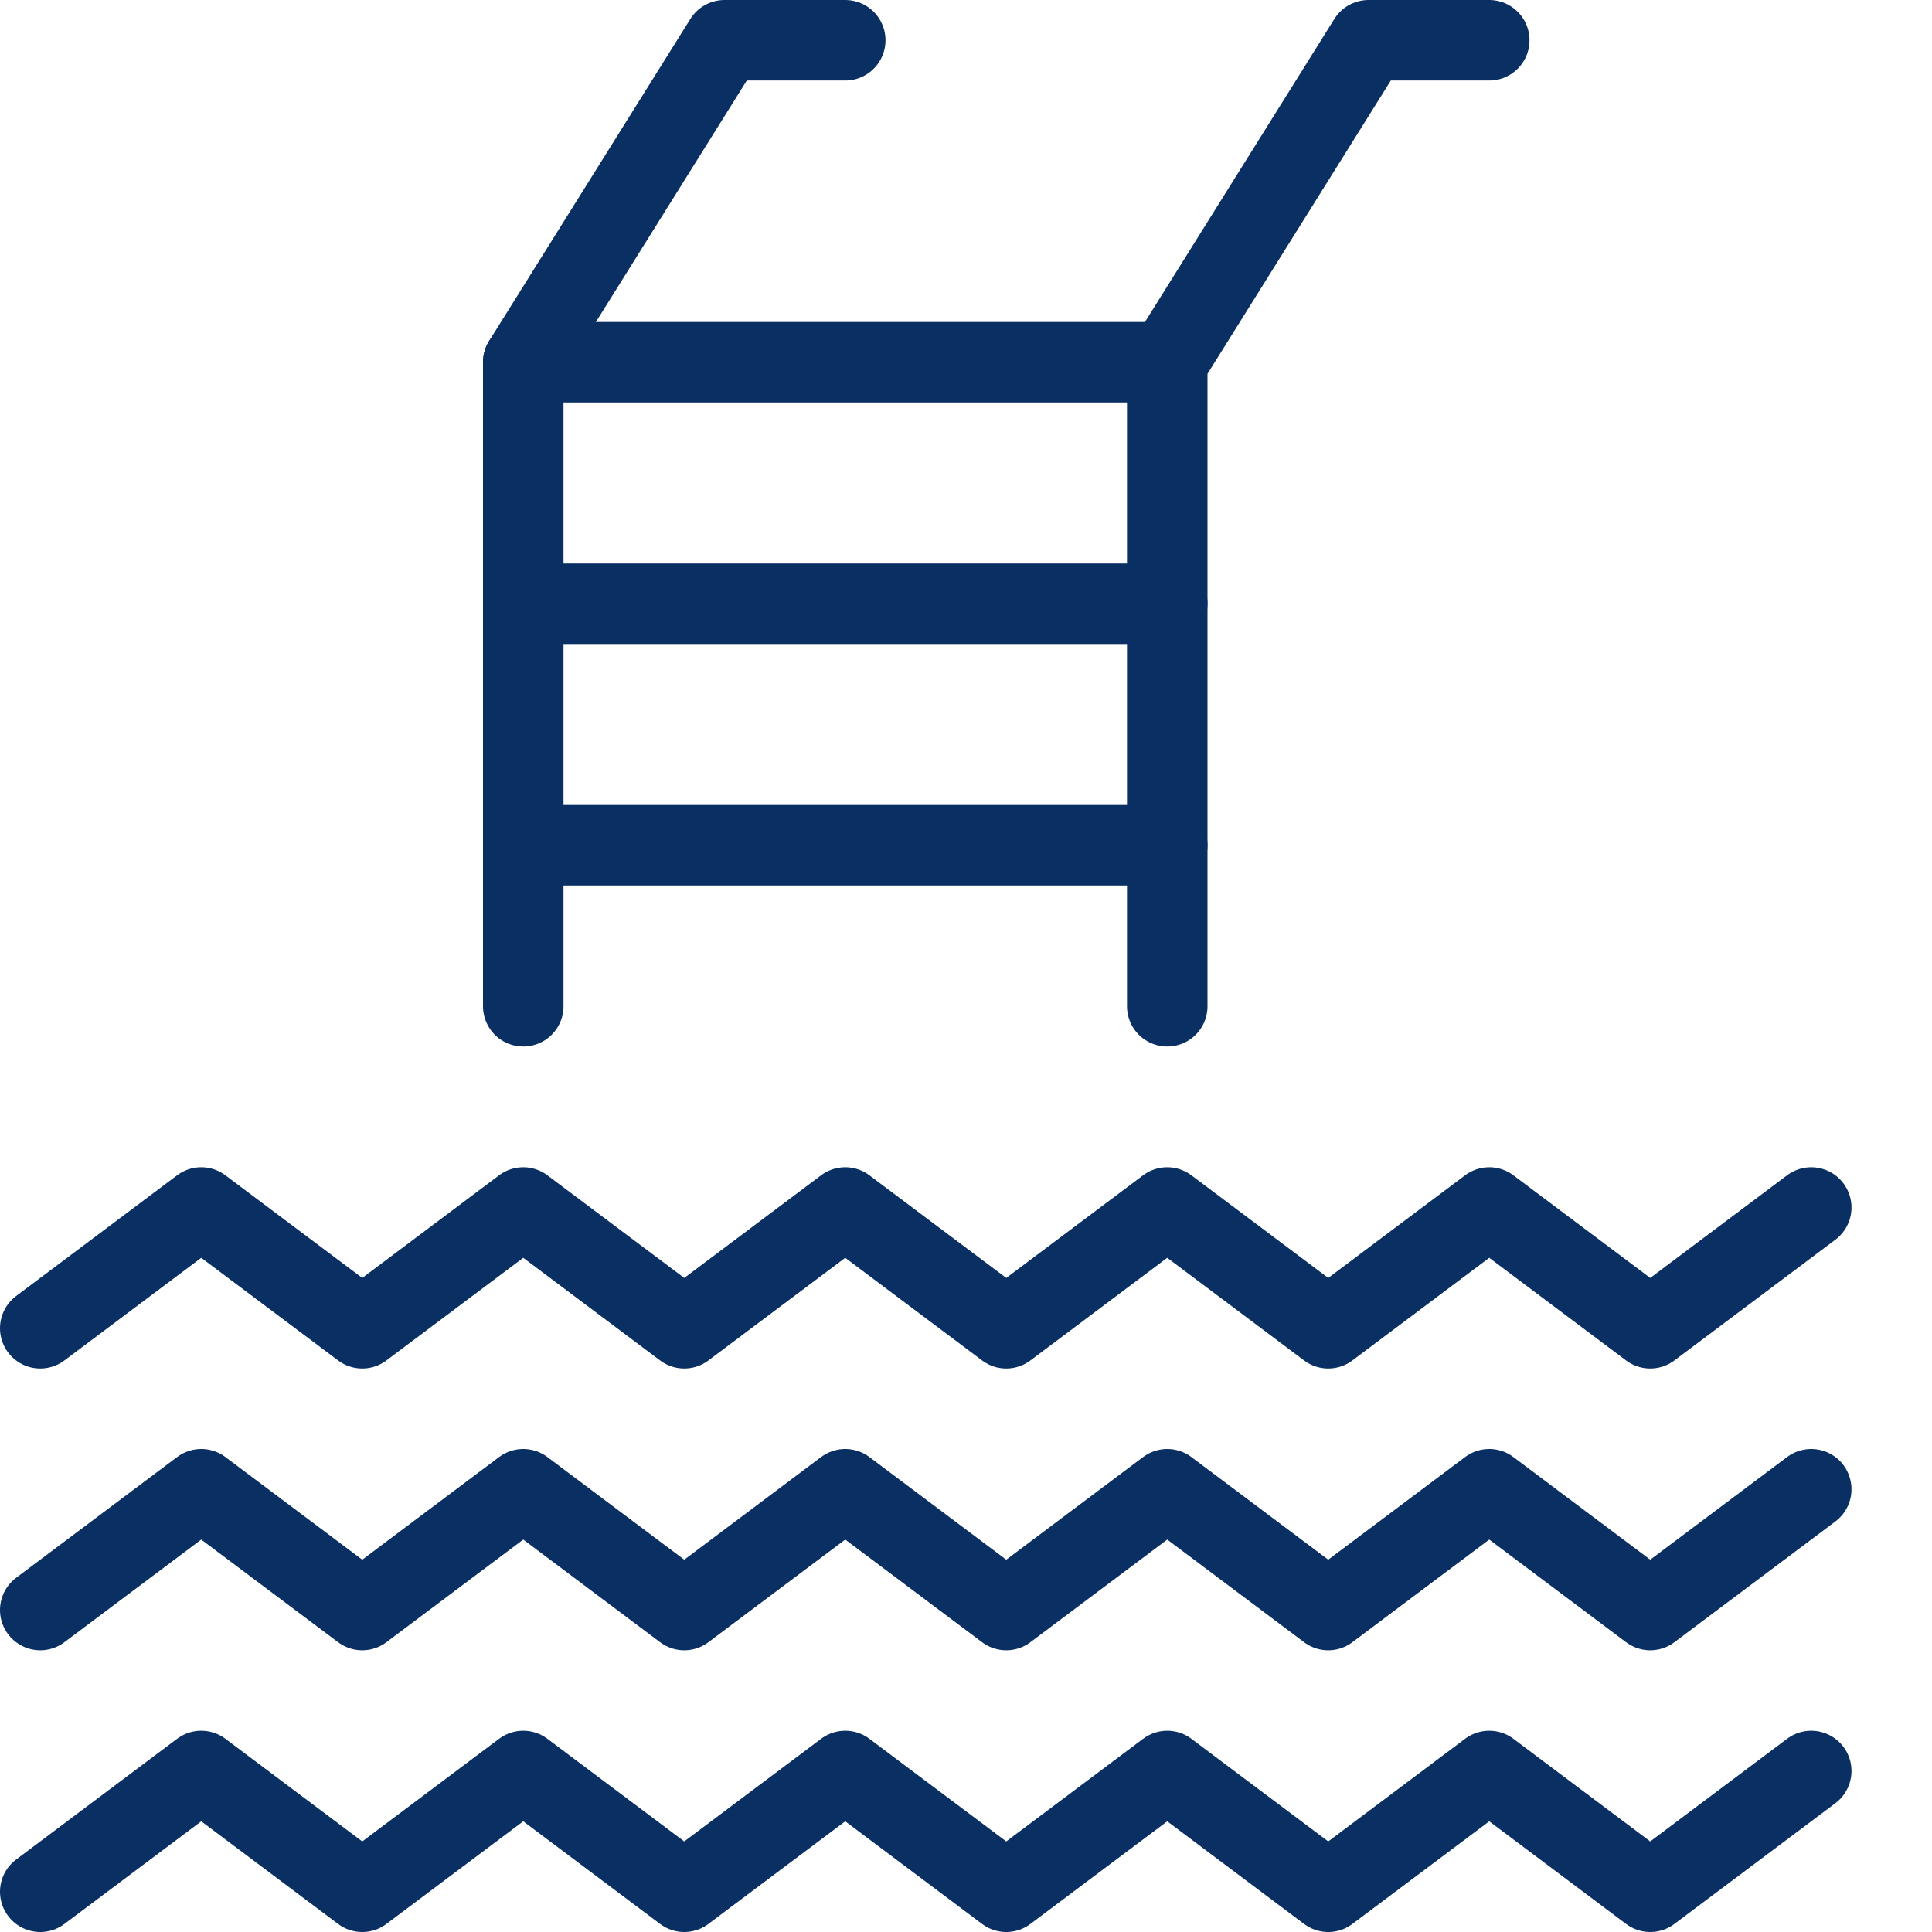 <svg xmlns="http://www.w3.org/2000/svg" fill="none" viewBox="0 0 24 24" id="Swimming-Pool-2--Streamline-Cyber">
  <desc>
    Swimming Pool 2 Streamline Icon: https://streamlinehq.com
  </desc>
  <path stroke="#092f63" stroke-linecap="round" stroke-linejoin="round" stroke-miterlimit="10" d="M6.5 12.5v-8L9 0.5h1.5" stroke-width="1"></path>
  <path stroke="#092f63" stroke-linecap="round" stroke-linejoin="round" stroke-miterlimit="10" d="M14.5 12.5v-8l2.5 -4h1.5" stroke-width="1"></path>
  <path stroke="#092f63" stroke-linecap="round" stroke-linejoin="round" stroke-miterlimit="10" d="M6.5 4.5h8" stroke-width="1"></path>
  <path stroke="#092f63" stroke-linecap="round" stroke-linejoin="round" stroke-miterlimit="10" d="M6.5 7.5h8" stroke-width="1"></path>
  <path stroke="#092f63" stroke-linecap="round" stroke-linejoin="round" stroke-miterlimit="10" d="M6.5 10.5h8" stroke-width="1"></path>
  <path stroke="#092f63" stroke-linecap="round" stroke-linejoin="round" stroke-miterlimit="10" d="m0.5 23.5 2 -1.5 2 1.5 2 -1.5 2 1.5 2 -1.5 2 1.5 2 -1.5 2 1.5 2 -1.5 2 1.5 2 -1.5" stroke-width="1"></path>
  <path stroke="#092f63" stroke-linecap="round" stroke-linejoin="round" stroke-miterlimit="10" d="m0.5 20 2 -1.5 2 1.5 2 -1.5 2 1.5 2 -1.5 2 1.5 2 -1.5 2 1.5 2 -1.5 2 1.5 2 -1.5" stroke-width="1"></path>
  <path stroke="#092f63" stroke-linecap="round" stroke-linejoin="round" stroke-miterlimit="10" d="m0.5 16.5 2 -1.5 2 1.5 2 -1.5 2 1.5 2 -1.5 2 1.5 2 -1.5 2 1.5 2 -1.5 2 1.5 2 -1.5" stroke-width="1"></path>
</svg>